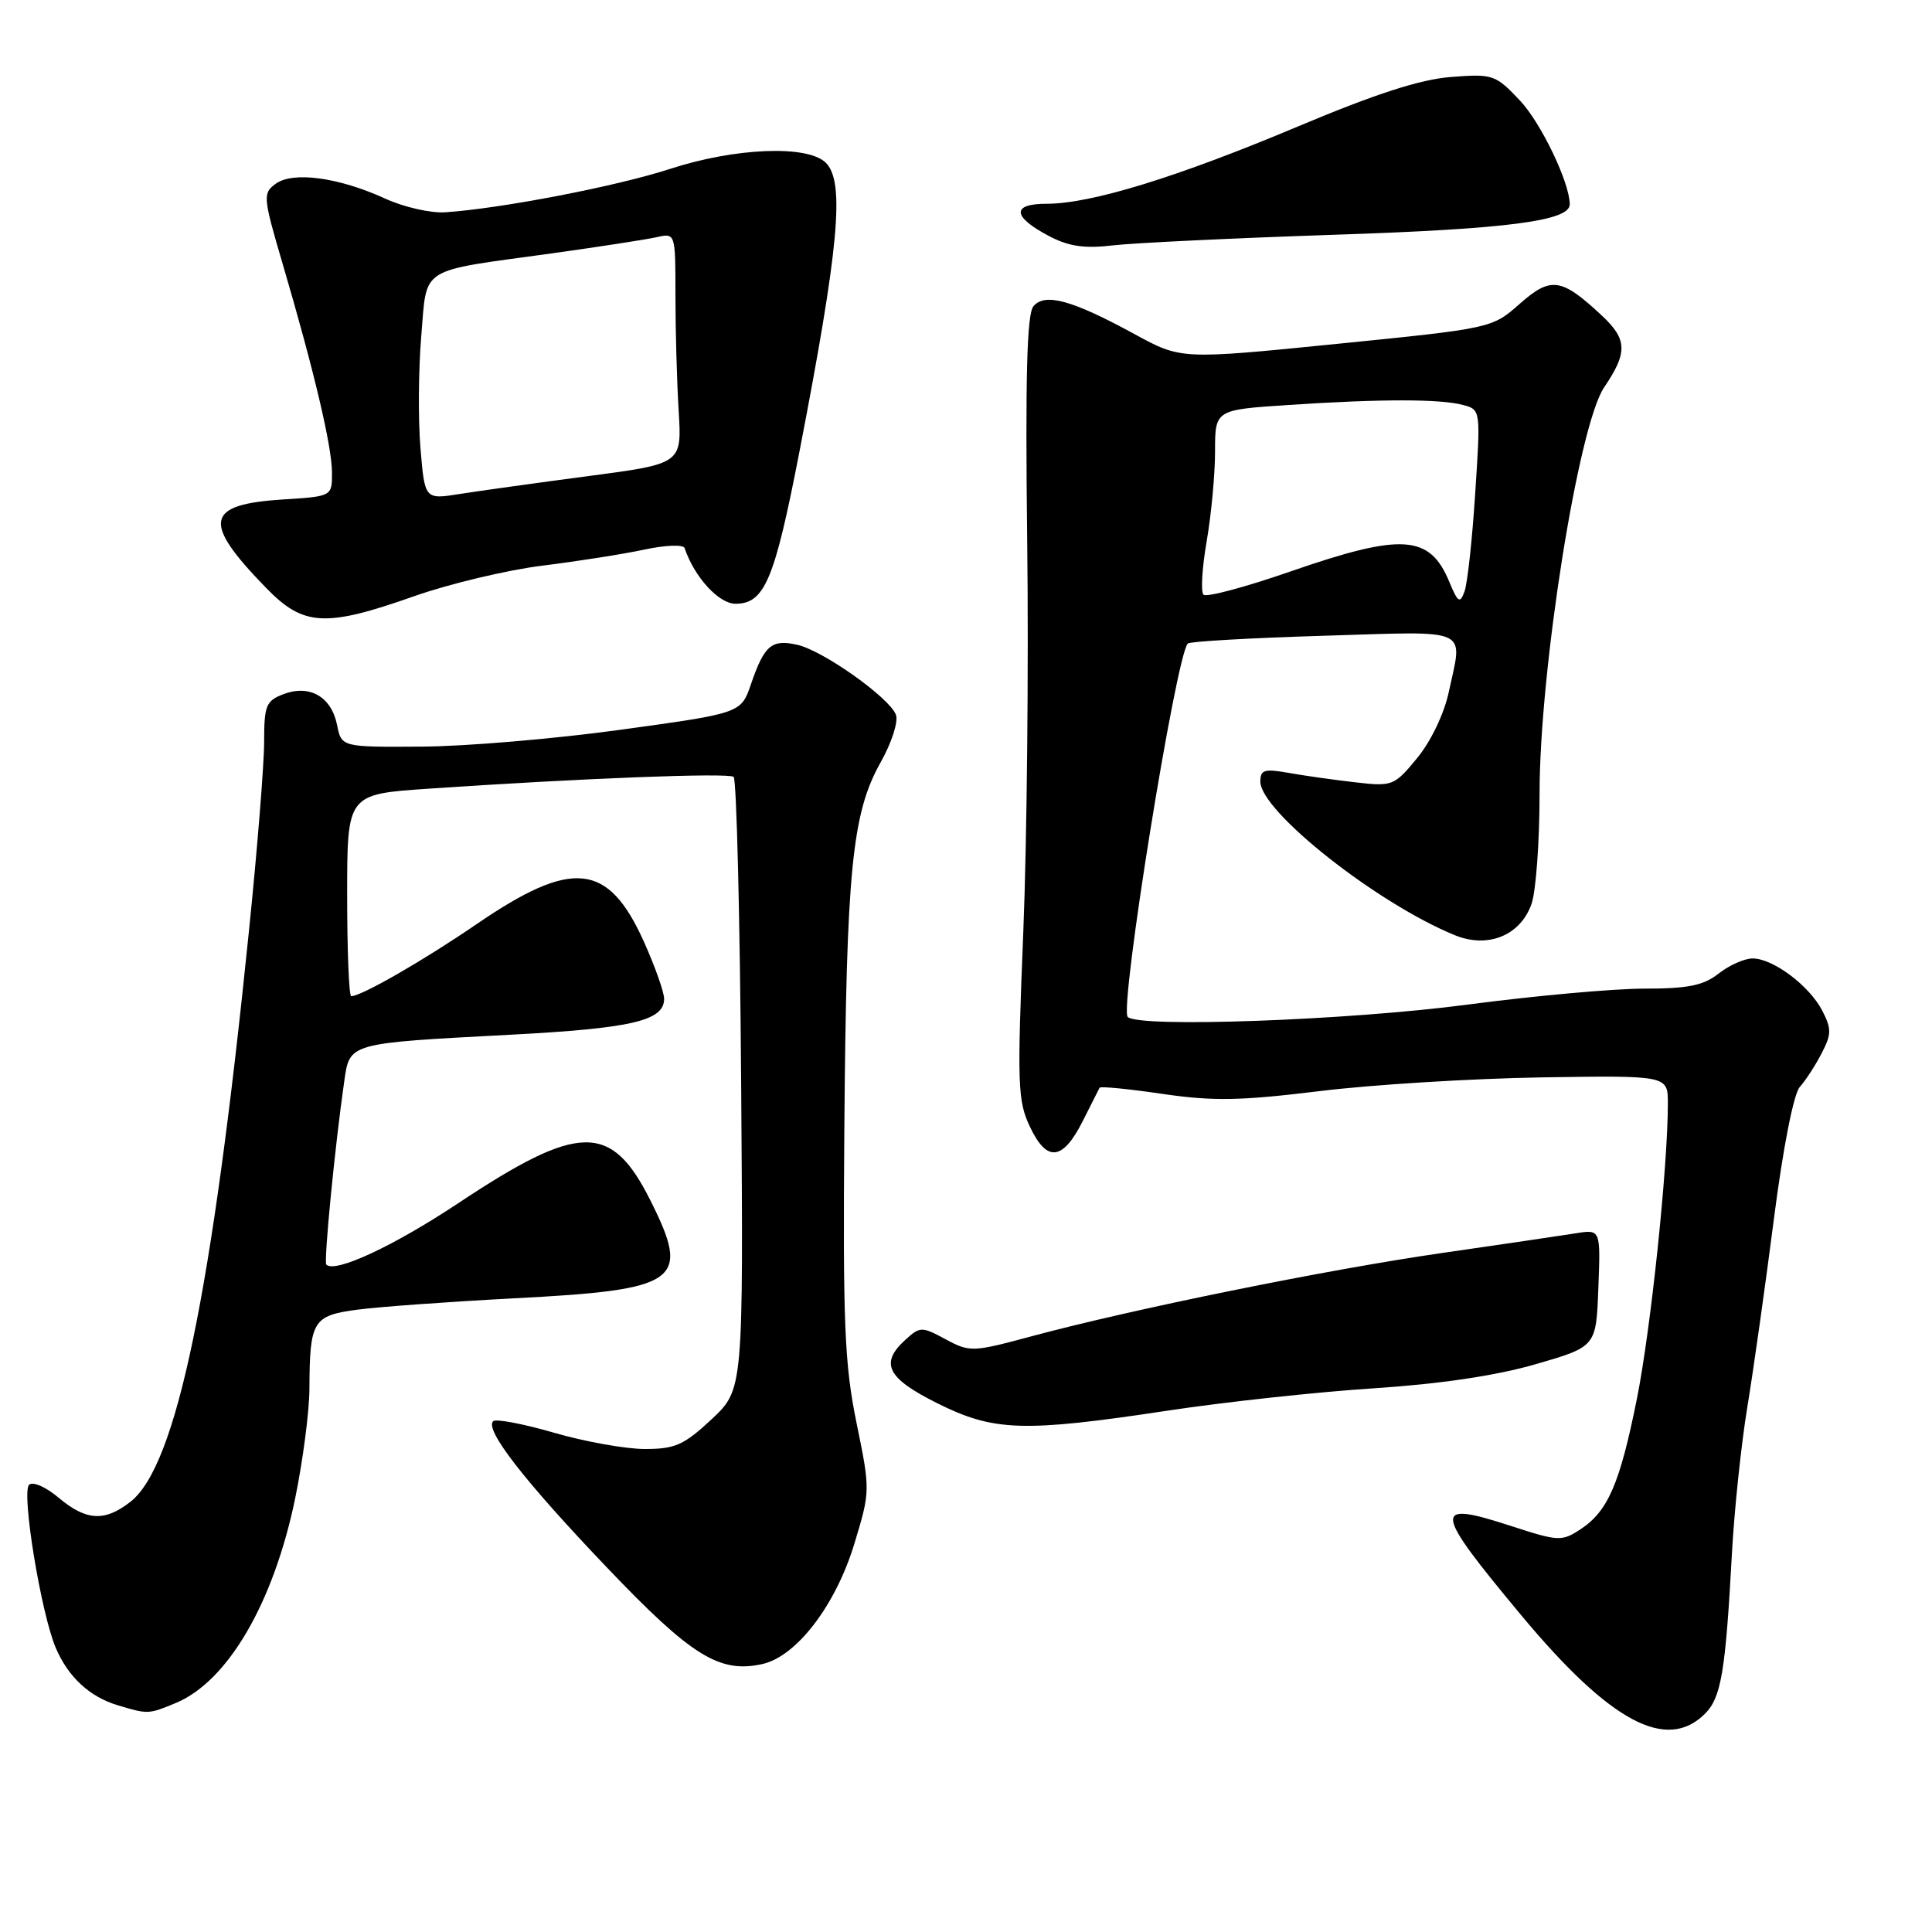<?xml version="1.0" encoding="UTF-8" standalone="no"?>
<!DOCTYPE svg PUBLIC "-//W3C//DTD SVG 1.1//EN" "http://www.w3.org/Graphics/SVG/1.1/DTD/svg11.dtd" >
<svg xmlns="http://www.w3.org/2000/svg" xmlns:xlink="http://www.w3.org/1999/xlink" version="1.1" viewBox="0 0 256 256">
 <g >
 <path fill="currentColor"
d=" M 225.93 227.07 C 228.06 224.94 228.64 221.51 229.48 206.00 C 229.79 200.22 230.71 191.45 231.52 186.50 C 232.34 181.55 233.92 170.31 235.05 161.52 C 236.27 152.03 237.67 144.92 238.49 144.02 C 239.24 143.18 240.54 141.19 241.37 139.58 C 242.69 137.05 242.70 136.32 241.46 133.92 C 239.74 130.60 234.94 127.00 232.23 127.00 C 231.15 127.00 229.13 127.90 227.73 129.00 C 225.71 130.59 223.67 131.00 217.84 131.00 C 213.80 131.00 203.30 131.95 194.50 133.11 C 178.71 135.20 150.90 136.21 149.43 134.75 C 148.29 133.63 155.83 86.84 157.39 85.27 C 157.67 84.99 165.80 84.53 175.45 84.24 C 195.20 83.64 193.83 83.02 191.95 91.78 C 191.35 94.58 189.58 98.27 187.78 100.45 C 184.74 104.14 184.51 104.23 179.58 103.66 C 176.78 103.34 172.81 102.78 170.75 102.41 C 167.54 101.84 167.00 102.00 167.00 103.56 C 167.00 107.49 182.42 119.68 192.75 123.91 C 197.16 125.72 201.47 123.96 202.94 119.76 C 203.52 118.08 204.00 111.52 204.00 105.20 C 204.00 88.76 209.15 56.35 212.56 51.32 C 215.69 46.71 215.63 44.97 212.25 41.81 C 206.89 36.81 205.51 36.61 201.39 40.24 C 197.70 43.50 197.70 43.50 177.10 45.57 C 156.50 47.64 156.50 47.64 150.33 44.27 C 142.06 39.76 138.44 38.76 136.93 40.59 C 136.07 41.62 135.85 49.95 136.11 71.75 C 136.31 88.11 136.08 111.41 135.59 123.53 C 134.77 143.73 134.84 145.87 136.48 149.32 C 138.73 154.06 140.83 153.81 143.50 148.49 C 144.60 146.29 145.59 144.33 145.70 144.13 C 145.82 143.92 149.57 144.29 154.05 144.95 C 160.75 145.93 164.40 145.86 174.84 144.58 C 181.80 143.72 195.04 142.91 204.25 142.76 C 221.00 142.50 221.00 142.50 221.00 146.20 C 221.00 154.63 218.74 176.17 216.89 185.39 C 214.63 196.63 213.06 200.26 209.39 202.66 C 206.95 204.26 206.47 204.24 200.25 202.21 C 189.70 198.78 189.82 199.91 201.58 214.04 C 213.35 228.17 220.82 232.18 225.93 227.07 Z  M 23.33 225.64 C 30.20 222.76 36.25 212.38 39.11 198.55 C 40.13 193.57 40.99 187.03 41.00 184.00 C 41.04 175.00 41.45 174.33 47.34 173.54 C 50.18 173.16 59.47 172.49 68.00 172.04 C 90.11 170.90 91.59 169.83 86.15 159.00 C 80.98 148.72 76.74 148.79 60.72 159.43 C 52.17 165.11 44.40 168.73 43.24 167.57 C 42.88 167.21 44.37 151.94 45.61 143.31 C 46.35 138.16 46.03 138.25 67.57 137.11 C 83.75 136.26 88.00 135.26 88.00 132.34 C 88.00 131.47 86.80 128.08 85.34 124.82 C 80.59 114.25 75.87 113.75 63.14 122.46 C 56.13 127.26 47.89 132.00 46.54 132.00 C 46.24 132.00 46.00 125.98 46.00 118.62 C 46.00 105.24 46.00 105.24 56.71 104.51 C 76.98 103.13 96.50 102.37 97.21 102.94 C 97.60 103.26 98.05 121.65 98.21 143.82 C 98.50 184.12 98.50 184.12 94.29 188.06 C 90.64 191.47 89.46 192.00 85.45 192.00 C 82.91 192.00 77.49 191.03 73.40 189.84 C 69.32 188.66 65.69 187.97 65.34 188.32 C 64.21 189.46 69.49 196.25 80.40 207.68 C 91.59 219.42 95.33 221.75 100.99 220.50 C 105.53 219.51 110.73 212.72 113.21 204.54 C 115.32 197.58 115.33 197.49 113.49 188.52 C 111.90 180.75 111.68 175.34 111.88 149.50 C 112.15 115.32 112.90 107.75 116.68 101.03 C 118.16 98.40 119.06 95.60 118.71 94.70 C 117.84 92.43 109.06 86.21 105.65 85.44 C 102.25 84.67 101.28 85.50 99.52 90.62 C 98.20 94.50 98.20 94.50 82.35 96.68 C 73.63 97.89 61.72 98.90 55.88 98.93 C 45.25 99.00 45.25 99.00 44.66 96.05 C 43.91 92.32 41.03 90.66 37.57 91.98 C 35.25 92.85 35.00 93.48 35.00 98.29 C 35.00 101.22 34.10 112.49 32.99 123.33 C 28.09 171.50 23.38 194.20 17.30 198.98 C 13.88 201.67 11.42 201.53 7.75 198.44 C 6.04 197.00 4.33 196.27 3.85 196.75 C 2.82 197.78 5.43 213.73 7.38 218.33 C 9.03 222.21 11.86 224.84 15.64 225.97 C 19.62 227.16 19.68 227.16 23.33 225.64 Z  M 154.70 186.92 C 162.29 185.77 174.57 184.44 182.00 183.96 C 190.87 183.38 198.25 182.28 203.50 180.76 C 211.50 178.44 211.50 178.44 211.79 170.66 C 212.09 162.89 212.09 162.89 208.79 163.42 C 206.98 163.71 198.97 164.89 191.00 166.04 C 175.77 168.24 150.01 173.47 136.55 177.10 C 128.86 179.17 128.49 179.18 125.30 177.46 C 122.14 175.76 121.92 175.76 120.00 177.50 C 116.54 180.63 117.51 182.60 124.16 185.92 C 131.68 189.68 135.55 189.81 154.70 186.92 Z  M 54.94 78.98 C 59.58 77.35 67.20 75.53 71.88 74.95 C 76.56 74.37 82.65 73.41 85.40 72.82 C 88.18 72.22 90.55 72.14 90.71 72.62 C 92.01 76.47 95.24 80.00 97.46 80.00 C 101.31 80.00 102.63 76.85 105.90 60.00 C 111.18 32.73 111.97 24.11 109.43 21.57 C 107.03 19.18 97.41 19.56 88.72 22.40 C 81.71 24.68 66.44 27.63 59.00 28.13 C 57.08 28.26 53.48 27.44 51.00 26.30 C 44.88 23.50 38.82 22.68 36.53 24.35 C 34.80 25.62 34.84 26.08 37.49 35.09 C 41.63 49.18 43.98 59.13 43.99 62.63 C 44.00 65.77 44.00 65.77 37.50 66.18 C 27.19 66.84 26.74 69.13 35.21 77.85 C 40.21 83.01 43.06 83.17 54.94 78.98 Z  M 177.00 31.10 C 199.72 30.35 208.00 29.27 208.00 27.08 C 208.00 24.22 204.20 16.29 201.41 13.33 C 198.16 9.89 197.83 9.77 192.27 10.20 C 188.17 10.52 182.30 12.42 172.00 16.75 C 156.01 23.48 144.58 27.00 138.69 27.00 C 133.98 27.00 134.12 28.72 139.06 31.31 C 141.65 32.66 143.74 32.96 147.50 32.51 C 150.25 32.19 163.53 31.55 177.00 31.10 Z  M 192.04 77.10 C 189.44 70.83 185.79 70.59 170.94 75.74 C 165.01 77.80 159.84 79.18 159.47 78.80 C 159.09 78.42 159.28 75.24 159.89 71.72 C 160.50 68.21 161.00 62.85 161.00 59.82 C 161.00 54.30 161.00 54.30 170.75 53.66 C 182.98 52.85 190.82 52.85 193.85 53.66 C 196.20 54.28 196.20 54.31 195.47 65.39 C 195.08 71.50 194.44 77.35 194.05 78.39 C 193.45 80.02 193.18 79.84 192.04 77.10 Z  M 55.71 59.34 C 55.40 55.58 55.45 48.91 55.82 44.52 C 56.61 35.19 55.30 36.03 73.00 33.59 C 79.33 32.71 85.62 31.74 87.00 31.43 C 89.50 30.86 89.50 30.86 89.50 39.18 C 89.50 43.76 89.69 50.64 89.93 54.48 C 90.35 61.45 90.35 61.45 77.92 63.09 C 71.09 63.99 63.42 65.06 60.89 65.46 C 56.28 66.19 56.28 66.19 55.71 59.34 Z "/>
</g>
</svg>